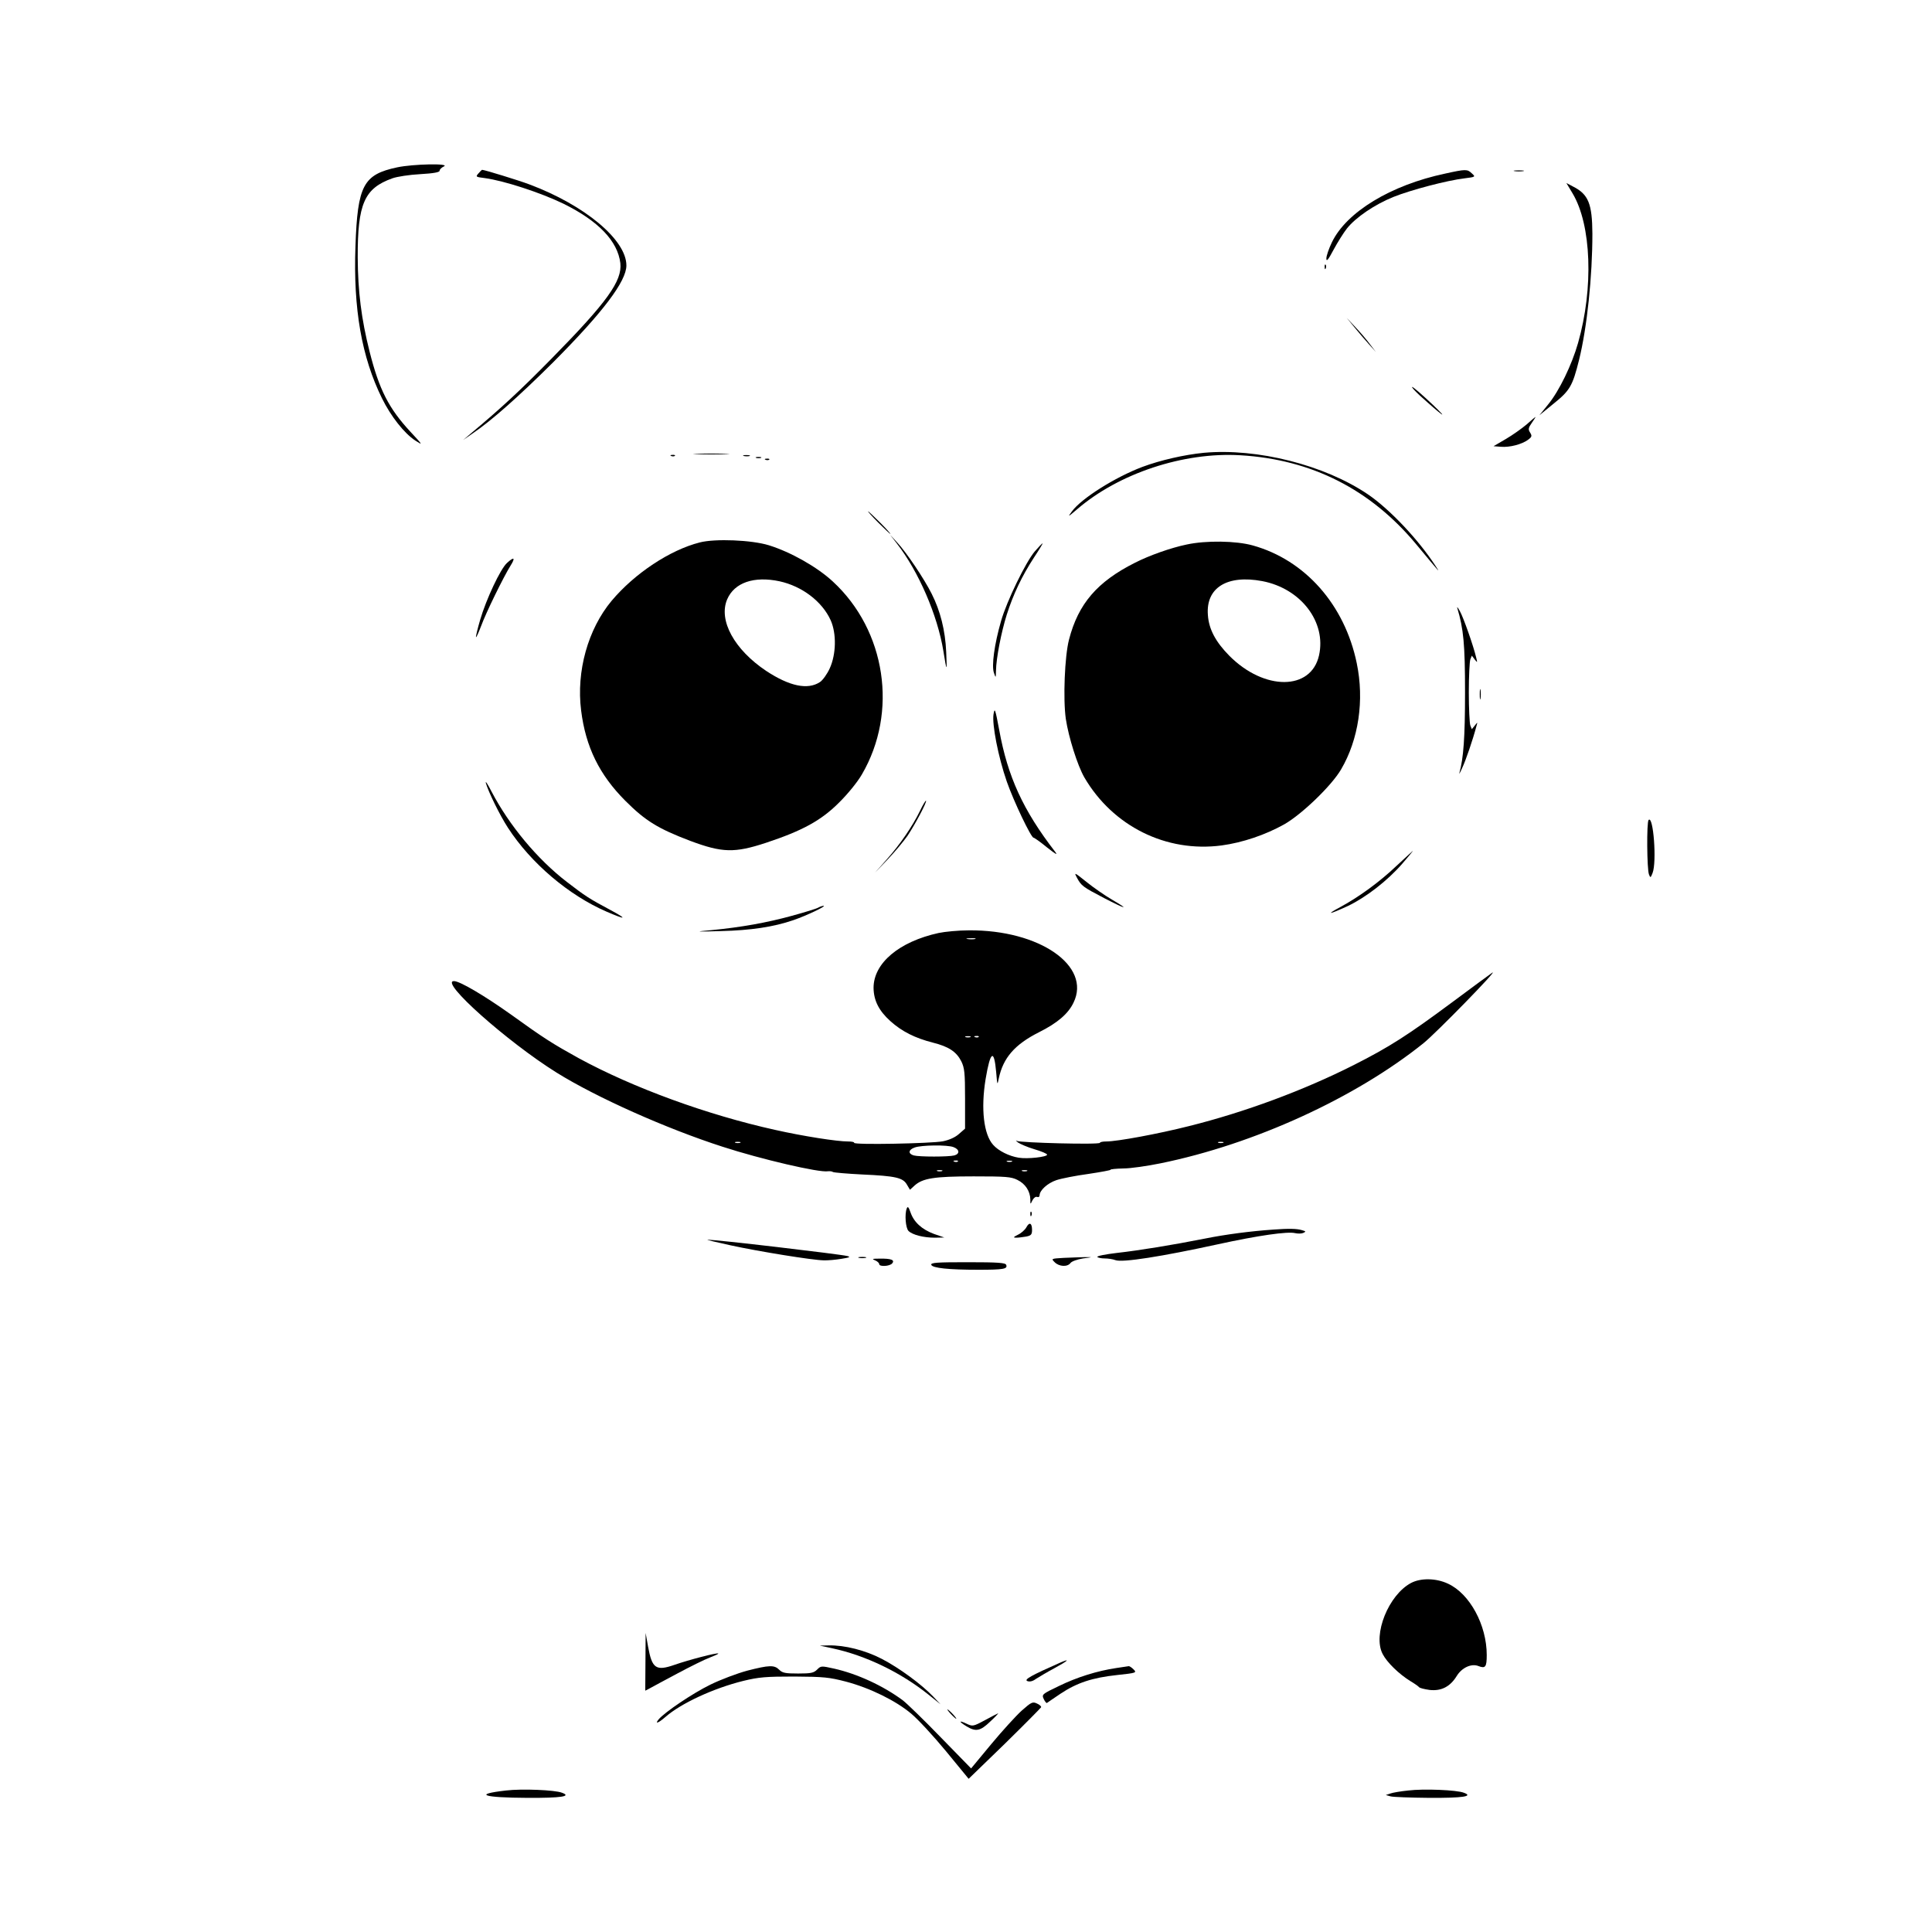 <?xml version="1.0" standalone="no"?>
<!DOCTYPE svg PUBLIC "-//W3C//DTD SVG 20010904//EN"
 "http://www.w3.org/TR/2001/REC-SVG-20010904/DTD/svg10.dtd">
<svg version="1.0" xmlns="http://www.w3.org/2000/svg"
 width="1024pt" height="1024pt" viewBox="0 0 1024 1024"
 preserveAspectRatio="xMidYMid meet">
<g transform="translate(0,1024) scale(0.1,-0.1)"
fill="#000000" stroke="none">
<path d="M2105 9353 c-179 -38 -210 -95 -221 -418 -12 -333 33 -588 141 -807
47 -95 117 -184 176 -223 42 -27 41 -25 -26 47 -114 123 -165 222 -216 424
-44 174 -62 320 -63 499 -1 285 35 367 184 420 25 9 91 19 148 22 70 4 102 10
102 18 0 7 10 17 23 23 35 17 -164 13 -248 -5z"/>
<path d="M2536 9321 c-16 -18 -15 -19 34 -25 102 -14 295 -77 415 -135 187
-92 289 -199 303 -316 10 -94 -69 -205 -362 -503 -166 -169 -268 -264 -431
-400 l-40 -34 49 34 c102 69 247 198 427 377 264 265 389 430 389 514 0 136
-221 320 -515 430 -55 21 -238 77 -250 77 -1 0 -10 -8 -19 -19z"/>
<path d="M7660 9320 c-289 -61 -524 -204 -601 -365 -16 -33 -29 -71 -29 -85 0
-19 10 -7 38 46 21 39 53 90 71 113 47 59 147 127 246 167 92 37 285 88 379
99 57 7 57 8 37 26 -24 23 -32 23 -141 -1z"/>
<path d="M8028 9333 c12 -2 32 -2 45 0 12 2 2 4 -23 4 -25 0 -35 -2 -22 -4z"/>
<path d="M8335 9215 c100 -167 112 -502 29 -793 -33 -116 -100 -254 -158 -325
l-47 -58 76 62 c86 69 100 94 134 230 43 173 71 445 71 670 -1 159 -21 209
-102 250 l-36 19 33 -55z"/>
<path d="M7021 8824 c0 -11 3 -14 6 -6 3 7 2 16 -1 19 -3 4 -6 -2 -5 -13z"/>
<path d="M7179 8505 c22 -27 57 -68 77 -90 l36 -40 -32 42 c-17 23 -52 64 -77
90 l-45 48 41 -50z"/>
<path d="M7525 8144 c118 -107 162 -138 70 -50 -55 52 -104 95 -110 95 -5 0
13 -20 40 -45z"/>
<path d="M8091 7990 c-25 -21 -74 -56 -110 -77 l-65 -38 39 -3 c47 -4 111 13
144 37 20 15 22 20 11 38 -11 17 -10 25 9 52 12 17 21 31 19 31 -2 -1 -23 -18
-47 -40z"/>
<path d="M6380 7840 c-102 -10 -230 -39 -326 -75 -143 -54 -323 -167 -373
-236 -23 -31 -21 -30 27 11 221 191 565 305 866 287 378 -22 691 -181 934
-474 127 -153 128 -154 101 -113 -91 140 -243 301 -359 380 -229 155 -586 246
-870 220z"/>
<path d="M3693 7833 c42 -2 112 -2 155 0 42 1 7 3 -78 3 -85 0 -120 -2 -77 -3z"/>
<path d="M3558 7823 c7 -3 16 -2 19 1 4 3 -2 6 -13 5 -11 0 -14 -3 -6 -6z"/>
<path d="M3943 7823 c9 -2 23 -2 30 0 6 3 -1 5 -18 5 -16 0 -22 -2 -12 -5z"/>
<path d="M4008 7813 c6 -2 18 -2 25 0 6 3 1 5 -13 5 -14 0 -19 -2 -12 -5z"/>
<path d="M4058 7803 c7 -3 16 -2 19 1 4 3 -2 6 -13 5 -11 0 -14 -3 -6 -6z"/>
<path d="M4655 7470 c33 -33 62 -60 64 -60 3 0 -21 27 -54 60 -33 33 -62 60
-64 60 -3 0 21 -27 54 -60z"/>
<path d="M4753 7360 c116 -149 216 -381 247 -570 18 -113 20 -114 15 -5 -5
114 -31 217 -77 308 -39 78 -134 220 -183 272 l-37 40 35 -45z"/>
<path d="M3709 7365 c-158 -40 -345 -164 -467 -309 -126 -151 -188 -374 -162
-581 24 -194 97 -342 235 -480 106 -106 173 -147 344 -212 169 -63 234 -65
401 -10 193 64 292 118 386 212 46 45 99 110 122 150 193 330 128 763 -154
1023 -83 77 -223 156 -339 192 -91 28 -284 36 -366 15z m423 -206 c119 -26
226 -107 271 -207 31 -70 29 -179 -5 -254 -14 -31 -38 -64 -52 -73 -65 -43
-162 -22 -285 59 -169 113 -254 268 -207 379 38 89 142 125 278 96z"/>
<path d="M6290 7354 c-83 -17 -199 -58 -275 -97 -199 -100 -300 -217 -349
-407 -23 -88 -32 -314 -17 -420 15 -99 62 -247 98 -310 151 -259 434 -400 728
-361 111 15 232 56 332 112 93 53 251 205 301 291 93 158 124 367 83 563 -64
310 -274 547 -551 624 -89 25 -248 27 -350 5z m400 -194 c205 -39 341 -217
301 -394 -42 -187 -290 -188 -475 -2 -73 74 -109 141 -114 217 -11 144 102
214 288 179z"/>
<path d="M5485 7318 c-49 -58 -149 -264 -179 -369 -36 -125 -51 -238 -38 -275
10 -29 10 -29 11 12 1 65 28 204 57 296 34 107 80 204 143 301 28 42 49 77 47
77 -3 0 -21 -19 -41 -42z"/>
<path d="M2687 7256 c-35 -32 -110 -192 -142 -301 -14 -48 -24 -90 -22 -92 2
-2 14 25 27 59 25 69 118 259 156 320 27 43 19 49 -19 14z"/>
<path d="M7724 7017 c33 -110 41 -191 41 -447 0 -238 -8 -349 -30 -427 -3 -10
4 2 15 27 19 40 56 148 75 220 7 24 7 24 -8 5 l-16 -20 -8 20 c-4 11 -8 90 -8
175 0 85 4 164 8 175 l8 20 15 -20 c15 -19 15 -18 8 10 -14 60 -67 211 -86
245 -10 19 -17 27 -14 17z"/>
<path d="M7843 6560 c0 -25 2 -35 4 -22 2 12 2 32 0 45 -2 12 -4 2 -4 -23z"/>
<path d="M5266 6455 c-9 -54 25 -227 70 -357 37 -106 129 -298 142 -298 4 0
37 -23 72 -52 47 -37 58 -43 42 -22 -169 219 -251 397 -296 645 -21 112 -24
120 -30 84z"/>
<path d="M2575 6090 c14 -48 73 -169 117 -237 122 -188 322 -358 523 -445 104
-45 113 -41 20 9 -112 60 -131 72 -231 149 -156 120 -305 299 -399 479 -20 39
-33 59 -30 45z"/>
<path d="M4876 5942 c-40 -82 -105 -177 -176 -257 l-62 -70 67 70 c37 39 84
95 105 125 40 60 104 180 98 186 -2 2 -17 -22 -32 -54z"/>
<path d="M8738 5894 c-11 -10 -9 -264 2 -289 7 -19 9 -18 19 8 23 59 4 307
-21 281z"/>
<path d="M7402 5651 c-88 -84 -199 -165 -297 -218 -82 -44 -61 -41 39 5 96 46
209 133 289 225 32 37 57 67 55 67 -1 -1 -40 -36 -86 -79z"/>
<path d="M5708 5588 c23 -43 31 -49 144 -108 116 -60 139 -65 43 -9 -38 22
-100 65 -137 95 -64 51 -66 52 -50 22z"/>
<path d="M4338 5430 c-9 -6 -72 -25 -141 -44 -131 -36 -269 -61 -427 -76 -90
-8 -87 -9 50 -5 161 4 280 22 385 58 70 24 179 76 160 76 -5 0 -18 -4 -27 -9z"/>
<path d="M4975 5295 c-210 -46 -345 -160 -345 -291 1 -67 28 -121 89 -176 61
-55 131 -90 225 -114 84 -21 125 -48 151 -99 17 -35 20 -60 20 -198 l0 -159
-32 -28 c-20 -18 -51 -32 -85 -39 -62 -12 -478 -20 -471 -8 2 4 -12 7 -33 7
-58 0 -237 28 -384 61 -362 80 -753 223 -1042 380 -139 77 -184 105 -360 232
-142 101 -271 177 -302 177 -79 0 283 -322 544 -485 212 -132 582 -297 880
-393 203 -66 512 -138 558 -130 9 1 22 0 27 -4 6 -3 76 -9 155 -13 178 -8 216
-17 237 -54 l16 -27 24 22 c43 39 104 49 313 49 171 0 200 -2 233 -19 41 -20
67 -59 68 -103 0 -28 0 -28 11 -5 7 13 17 21 25 18 7 -3 13 1 13 8 0 27 42 65
89 81 27 9 103 24 170 33 67 10 120 20 117 22 -2 3 28 6 68 7 39 0 127 13 196
27 497 101 1034 347 1395 637 65 52 399 394 365 374 -8 -5 -104 -76 -213 -157
-233 -173 -332 -237 -522 -333 -263 -133 -577 -250 -875 -324 -162 -41 -379
-81 -436 -81 -19 0 -34 -3 -34 -7 0 -11 -421 0 -440 10 -8 5 -6 1 5 -8 11 -8
50 -25 87 -36 38 -11 68 -24 68 -29 0 -12 -104 -24 -151 -16 -50 8 -107 36
-135 68 -50 55 -66 191 -40 349 25 149 45 162 56 36 6 -70 6 -71 14 -32 23
108 84 179 213 244 98 49 155 98 183 157 95 195 -181 386 -554 383 -55 0 -128
-7 -161 -14z m193 -32 c-10 -2 -28 -2 -40 0 -13 2 -5 4 17 4 22 1 32 -1 23 -4z
m-25 -520 c-7 -2 -19 -2 -25 0 -7 3 -2 5 12 5 14 0 19 -2 13 -5z m44 1 c-3 -3
-12 -4 -19 -1 -8 3 -5 6 6 6 11 1 17 -2 13 -5z m-1264 -561 c-7 -2 -19 -2 -25
0 -7 3 -2 5 12 5 14 0 19 -2 13 -5z m2560 0 c-7 -2 -19 -2 -25 0 -7 3 -2 5 12
5 14 0 19 -2 13 -5z m-1429 -23 c32 -12 34 -36 4 -44 -30 -8 -186 -8 -215 0
-31 9 -29 30 5 42 35 13 173 15 206 2z m23 -76 c-3 -3 -12 -4 -19 -1 -8 3 -5
6 6 6 11 1 17 -2 13 -5z m286 -1 c-7 -2 -19 -2 -25 0 -7 3 -2 5 12 5 14 0 19
-2 13 -5z m-370 -50 c-7 -2 -19 -2 -25 0 -7 3 -2 5 12 5 14 0 19 -2 13 -5z
m450 0 c-7 -2 -19 -2 -25 0 -7 3 -2 5 12 5 14 0 19 -2 13 -5z"/>
<path d="M4806 3835 c-12 -31 -6 -103 9 -119 21 -21 80 -36 140 -36 l50 1 -55
19 c-64 24 -106 62 -124 114 -10 29 -15 34 -20 21z"/>
<path d="M5461 3804 c0 -11 3 -14 6 -6 3 7 2 16 -1 19 -3 4 -6 -2 -5 -13z"/>
<path d="M5440 3735 c-7 -13 -27 -31 -44 -39 -26 -13 -27 -16 -10 -16 12 0 36
3 53 6 26 5 31 11 31 35 0 37 -14 44 -30 14z"/>
<path d="M6750 3723 c-120 -8 -256 -26 -365 -48 -172 -34 -343 -62 -467 -76
-59 -7 -105 -16 -102 -21 3 -4 20 -8 39 -8 19 0 44 -4 57 -9 36 -14 245 19
543 84 215 47 370 69 410 59 14 -3 33 -3 42 1 16 7 15 9 -7 15 -26 8 -70 9
-150 3z"/>
<path d="M3870 3640 c156 -34 437 -79 495 -80 22 -1 65 3 95 8 44 7 50 10 30
15 -42 10 -703 88 -740 86 -8 0 46 -13 120 -29z"/>
<path d="M4553 3573 c9 -2 25 -2 35 0 9 3 1 5 -18 5 -19 0 -27 -2 -17 -5z"/>
<path d="M5638 3573 c-67 -4 -67 -4 -48 -23 24 -24 68 -26 84 -4 7 9 36 19 66
24 54 7 54 7 10 7 -25 -1 -75 -2 -112 -4z"/>
<path d="M4638 3560 c12 -5 22 -14 22 -20 0 -15 56 -12 69 4 15 18 -6 26 -67
25 -38 0 -43 -2 -24 -9z"/>
<path d="M4936 3536 c7 -17 91 -26 250 -26 132 0 156 4 147 26 -4 11 -42 14
-204 14 -163 0 -197 -2 -193 -14z"/>
<path d="M7479 1850 c-119 -63 -204 -273 -151 -376 23 -45 87 -107 147 -144
22 -13 43 -28 46 -32 3 -5 28 -11 56 -15 62 -7 109 17 144 74 27 44 77 67 114
53 38 -15 45 -6 45 58 0 159 -90 325 -205 378 -63 30 -145 31 -196 4z"/>
<path d="M3421 1432 l-1 -153 23 12 c12 7 78 42 147 79 69 37 146 75 173 85
26 10 46 19 44 21 -5 6 -158 -34 -232 -60 -98 -34 -119 -20 -140 96 l-13 73
-1 -153z"/>
<path d="M4410 1504 c178 -38 365 -128 515 -249 l60 -48 -40 42 c-60 63 -179
151 -272 199 -87 45 -196 73 -281 71 l-47 -1 65 -14z"/>
<path d="M5620 1428 c-154 -68 -194 -90 -175 -98 13 -5 29 -1 45 11 14 9 59
36 100 58 70 38 86 53 30 29z"/>
<path d="M3960 1385 c-52 -14 -140 -47 -195 -74 -94 -46 -242 -146 -274 -184
-22 -27 -2 -20 35 12 83 73 256 153 414 192 82 20 120 23 270 23 157 -1 185
-4 274 -27 128 -34 264 -101 346 -170 36 -30 119 -120 185 -200 l119 -145 191
185 c104 102 191 190 193 194 2 5 -8 14 -22 20 -23 11 -30 7 -80 -37 -30 -27
-103 -107 -162 -178 l-107 -129 -161 165 c-89 92 -179 179 -201 196 -104 77
-240 140 -364 168 -68 15 -70 15 -90 -5 -18 -18 -33 -21 -101 -21 -67 0 -83 3
-100 20 -26 26 -53 25 -170 -5z"/>
<path d="M5916 1399 c-100 -15 -207 -48 -303 -95 -90 -43 -92 -45 -81 -69 6
-13 14 -23 17 -21 3 3 36 24 72 49 87 58 169 85 300 99 102 11 105 12 87 30
-10 10 -21 17 -25 17 -5 -1 -35 -5 -67 -10z"/>
<path d="M5040 1155 c13 -14 26 -25 28 -25 3 0 -5 11 -18 25 -13 14 -26 25
-28 25 -3 0 5 -11 18 -25z"/>
<path d="M5221 1123 c-63 -34 -66 -34 -98 -19 -42 20 -43 12 0 -14 49 -30 73
-25 125 25 26 24 45 44 42 44 -3 -1 -34 -17 -69 -36z"/>
<path d="M2682 750 c-176 -20 -123 -38 113 -39 180 -1 236 8 184 27 -37 15
-213 22 -297 12z"/>
<path d="M7464 750 c-39 -4 -82 -11 -95 -16 l-24 -8 25 -7 c14 -4 106 -7 205
-8 179 -1 236 8 184 27 -37 15 -213 22 -295 12z"/>
</g>
</svg>
